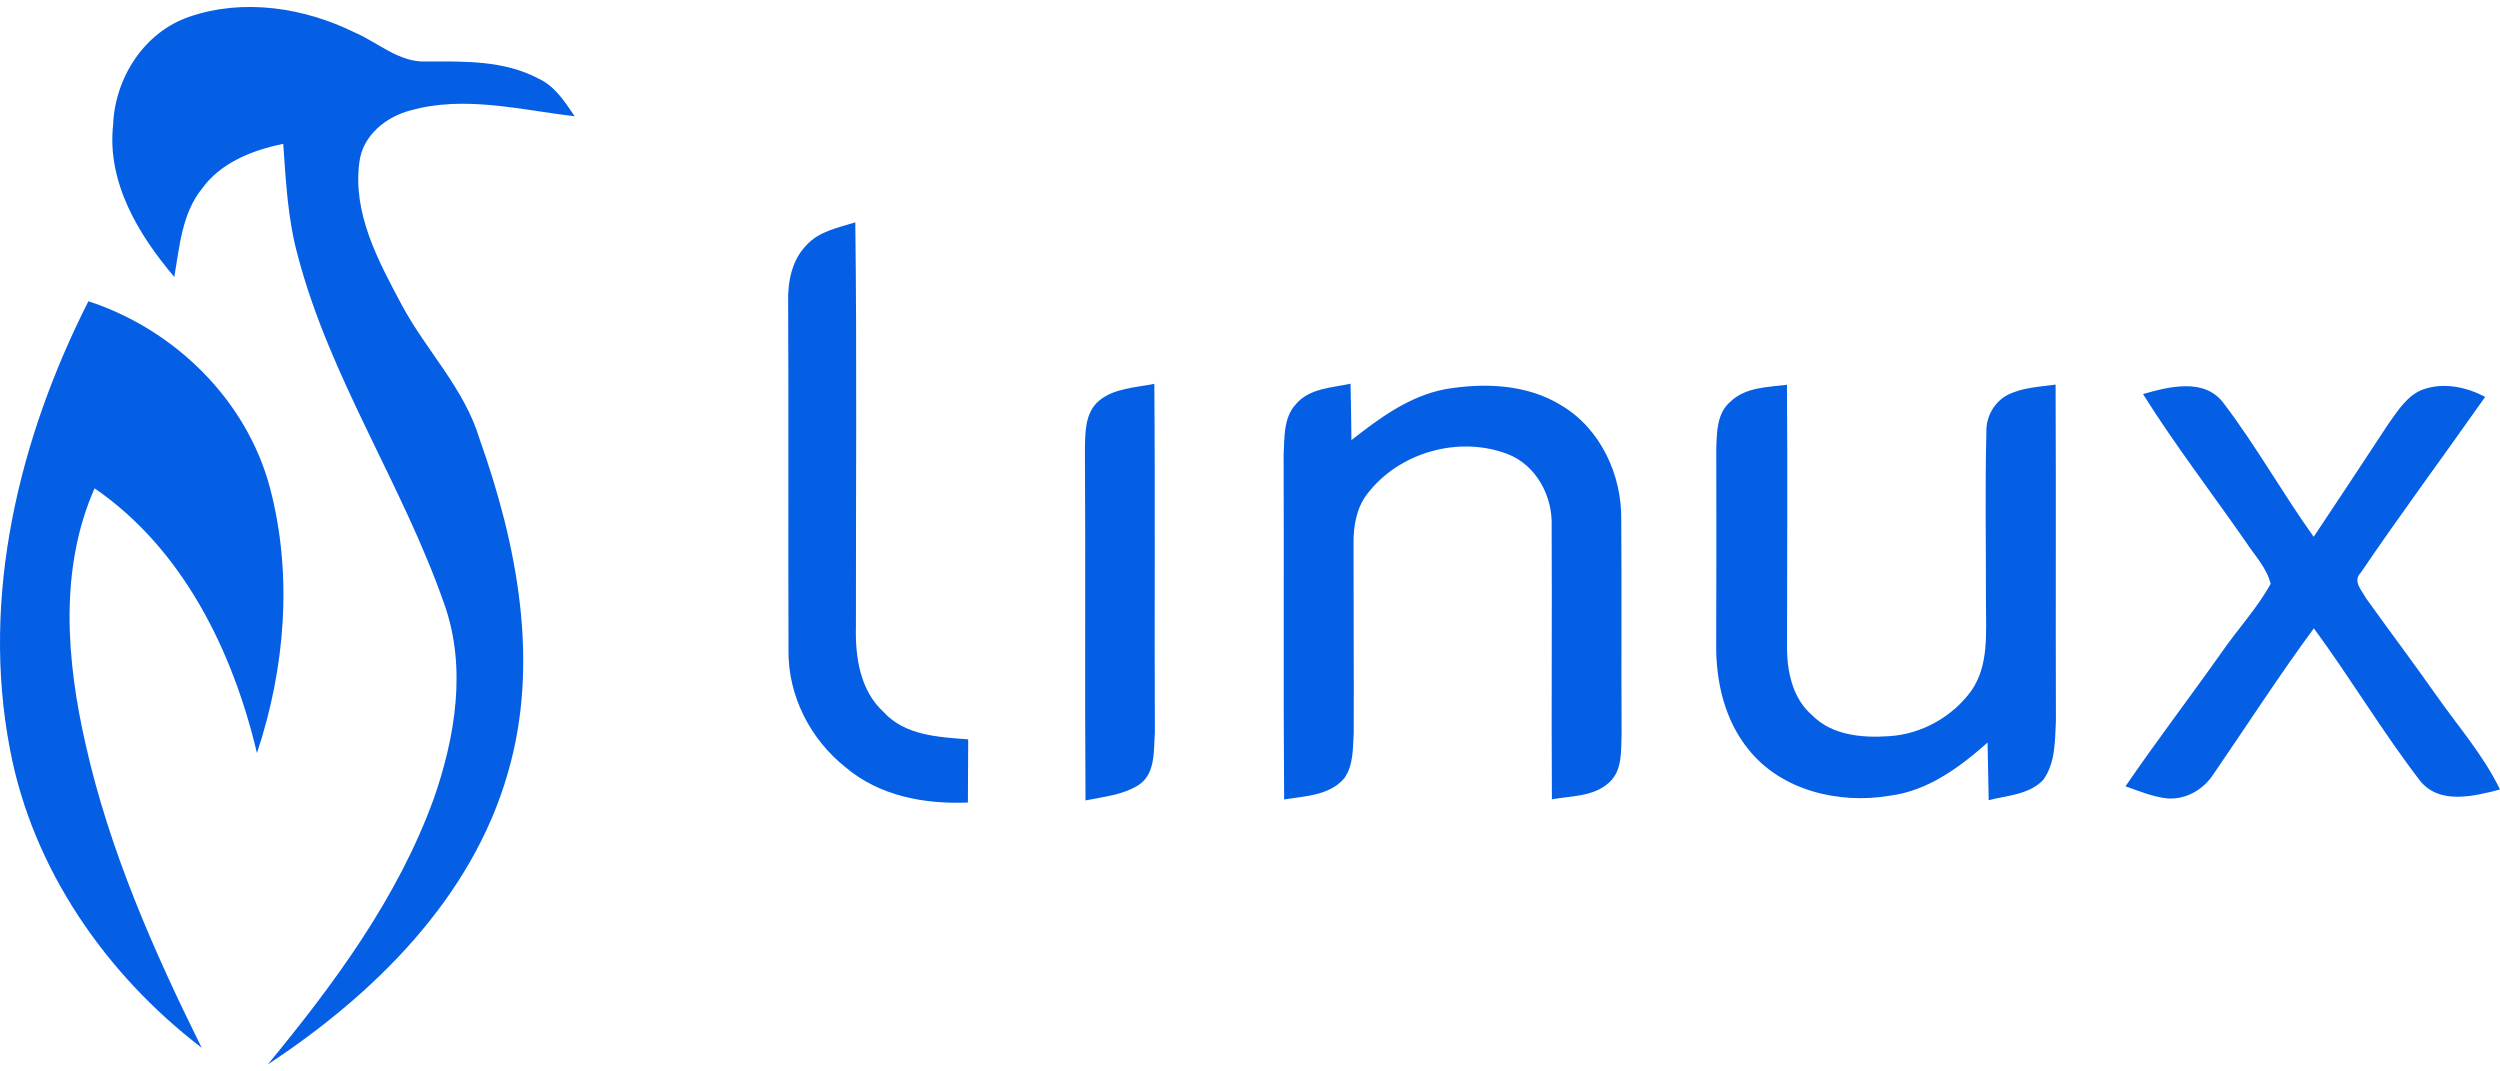 <svg width="112" height="48" viewBox="0 0 112 48" fill="none" xmlns="http://www.w3.org/2000/svg">
<path d="M8.483 0.75C10.9 -0.082 13.619 0.338 15.881 1.45C16.943 1.907 17.876 2.806 19.102 2.755C20.798 2.748 22.584 2.7 24.13 3.524C24.864 3.857 25.306 4.565 25.744 5.207C23.319 4.927 20.822 4.267 18.402 4.943C17.292 5.229 16.24 6.071 16.1 7.268C15.791 9.564 16.951 11.697 17.995 13.654C19.086 15.699 20.806 17.401 21.482 19.66C23.171 24.408 24.198 29.676 22.753 34.623C21.149 40.242 16.75 44.554 11.997 47.688C14.972 44.074 17.818 40.232 19.429 35.79C20.399 33.019 20.914 29.898 19.905 27.066C18.045 21.721 14.782 16.947 13.339 11.445C12.89 9.815 12.808 8.122 12.689 6.444C11.307 6.729 9.891 7.279 9.038 8.465C8.147 9.58 8.044 11.055 7.809 12.407C6.208 10.523 4.787 8.175 5.067 5.598C5.146 3.498 6.451 1.442 8.483 0.75Z" fill="#055FE5"/>
<path d="M36.13 10.983C36.691 10.36 37.555 10.198 38.318 9.961C38.392 15.995 38.342 22.033 38.345 28.067C38.31 29.431 38.53 30.942 39.594 31.907C40.553 32.958 42.054 33.019 43.375 33.124C43.37 34.068 43.367 35.011 43.362 35.954C41.428 36.033 39.404 35.666 37.888 34.38C36.302 33.127 35.296 31.164 35.325 29.127C35.306 23.922 35.335 18.717 35.309 13.512C35.288 12.613 35.478 11.646 36.13 10.983Z" fill="#055FE5"/>
<path d="M3.96 13.496C7.815 14.754 11.056 17.913 12.1 21.874C13.12 25.761 12.777 29.946 11.511 33.737C10.433 29.172 8.198 24.596 4.237 21.877C2.644 25.489 2.979 29.584 3.833 33.339C4.903 38.1 6.877 42.586 9.035 46.94C4.744 43.659 1.458 38.927 0.448 33.571C-0.873 26.723 0.853 19.631 3.96 13.496Z" fill="#055FE5"/>
<path d="M49.222 17.964C49.909 17.382 50.871 17.369 51.714 17.195C51.756 22.405 51.714 27.618 51.738 32.831C51.679 33.624 51.775 34.662 51.019 35.161C50.308 35.619 49.439 35.693 48.63 35.859C48.593 30.614 48.638 25.37 48.604 20.125C48.617 19.377 48.604 18.5 49.222 17.964Z" fill="#055FE5"/>
<path d="M58.05 18.114C58.647 17.393 59.656 17.375 60.504 17.19C60.526 18.032 60.533 18.875 60.544 19.718C61.796 18.733 63.133 17.747 64.732 17.438C66.489 17.137 68.42 17.206 69.971 18.175C71.718 19.224 72.664 21.296 72.632 23.293C72.656 26.474 72.629 29.658 72.648 32.839C72.616 33.592 72.706 34.509 72.082 35.064C71.39 35.695 70.389 35.653 69.525 35.809C69.498 31.724 69.535 27.642 69.514 23.557C69.559 22.228 68.83 20.852 67.562 20.35C65.379 19.502 62.687 20.255 61.263 22.115C60.769 22.746 60.631 23.563 60.639 24.347C60.636 27.174 60.658 30.007 60.647 32.837C60.605 33.51 60.639 34.261 60.24 34.845C59.582 35.645 58.467 35.661 57.529 35.817C57.49 30.673 57.527 25.528 57.506 20.384C57.55 19.615 57.49 18.725 58.05 18.114Z" fill="#055FE5"/>
<path d="M77.525 17.993C78.196 17.343 79.187 17.348 80.056 17.237C80.083 21.113 80.064 24.992 80.059 28.871C80.041 30.012 80.278 31.27 81.19 32.049C82.075 32.942 83.42 33.064 84.612 32.982C86.07 32.9 87.463 32.12 88.319 30.942C89.114 29.793 88.966 28.332 88.971 27.008C88.976 24.45 88.926 21.895 88.99 19.34C88.971 18.677 89.333 18.027 89.914 17.705C90.585 17.361 91.357 17.33 92.091 17.229C92.113 22.252 92.089 27.277 92.105 32.303C92.06 33.196 92.086 34.194 91.529 34.948C90.9 35.6 89.922 35.637 89.093 35.846C89.072 34.987 89.064 34.129 89.043 33.267C87.782 34.385 86.35 35.444 84.627 35.653C82.382 36.026 79.813 35.423 78.342 33.587C77.264 32.271 76.865 30.53 76.886 28.86C76.899 25.948 76.891 23.037 76.889 20.125C76.912 19.388 76.907 18.513 77.525 17.993Z" fill="#055FE5"/>
<path d="M96.007 17.654C97.177 17.319 98.784 16.909 99.632 18.082C101.083 19.993 102.258 22.099 103.653 24.049C104.779 22.363 105.897 20.669 107.009 18.976C107.44 18.378 107.865 17.676 108.602 17.43C109.514 17.126 110.502 17.345 111.337 17.779C109.485 20.413 107.564 23.002 105.754 25.668C105.392 26.035 105.812 26.456 105.997 26.799C107.022 28.231 108.082 29.639 109.096 31.079C110.082 32.495 111.244 33.806 112 35.37C110.838 35.669 109.279 36.073 108.407 34.963C106.721 32.768 105.302 30.379 103.661 28.149C102.095 30.273 100.665 32.495 99.172 34.67C98.726 35.365 97.931 35.835 97.093 35.769C96.443 35.698 95.833 35.441 95.222 35.227C96.615 33.19 98.115 31.227 99.54 29.211C100.25 28.181 101.12 27.256 101.725 26.154C101.548 25.433 101.003 24.878 100.607 24.268C99.075 22.062 97.434 19.932 96.007 17.654Z" fill="#055FE5"/>
</svg>
